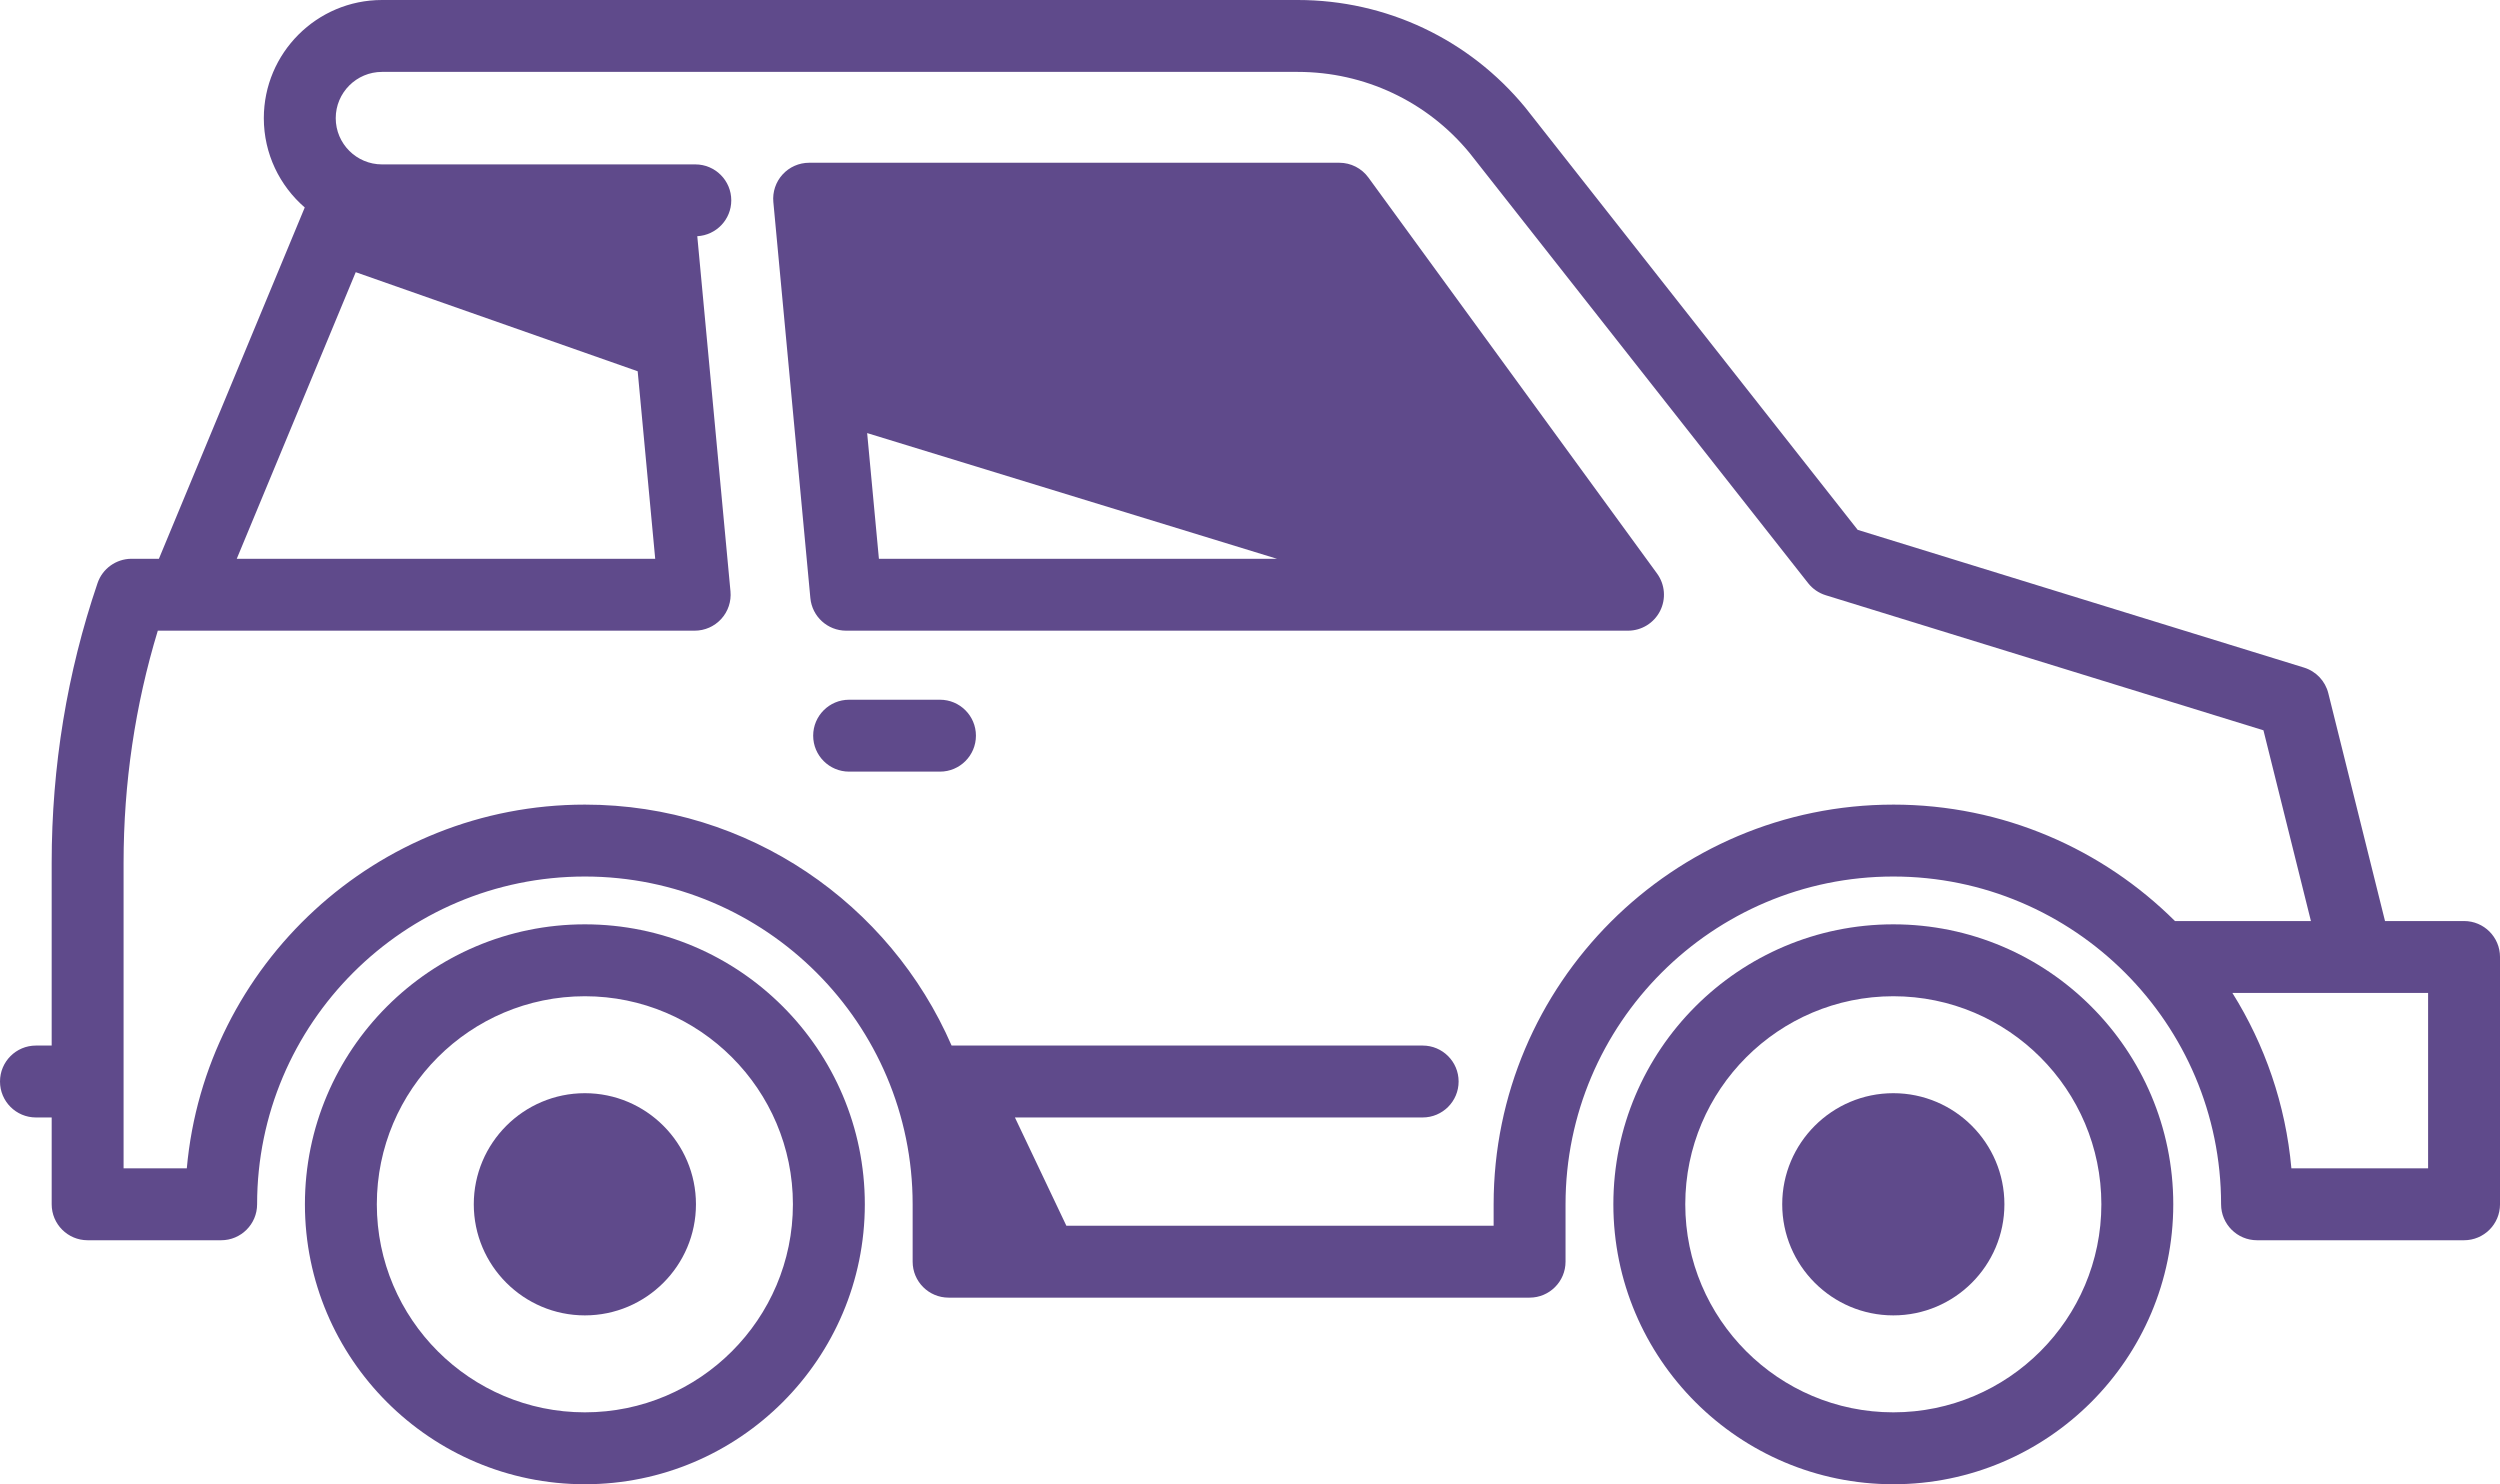 <?xml version="1.0" encoding="UTF-8" standalone="no"?>
<!-- Uploaded to: SVG Repo, www.svgrepo.com, Generator: SVG Repo Mixer Tools -->

<svg
   fill="#000000"
   version="1.1"
   id="Capa_1"
   viewBox="0 0 486.761 288.988"
   xml:space="preserve"
   sodipodi:docname="crossover.svg"
   width="486.761"
   height="288.988"
   inkscape:version="1.3.2 (091e20e, 2023-11-25, custom)"
   xmlns:inkscape="http://www.inkscape.org/namespaces/inkscape"
   xmlns:sodipodi="http://sodipodi.sourceforge.net/DTD/sodipodi-0.dtd"
   xmlns="http://www.w3.org/2000/svg"
   xmlns:svg="http://www.w3.org/2000/svg"><defs
   id="defs7" /><sodipodi:namedview
   id="namedview7"
   pagecolor="#ffffff"
   bordercolor="#000000"
   borderopacity="0.25"
   inkscape:showpageshadow="2"
   inkscape:pageopacity="0.0"
   inkscape:pagecheckerboard="0"
   inkscape:deskcolor="#d1d1d1"
   inkscape:zoom="1.6168066"
   inkscape:cx="243.381"
   inkscape:cy="144.42049"
   inkscape:window-width="1920"
   inkscape:window-height="1001"
   inkscape:window-x="-9"
   inkscape:window-y="-9"
   inkscape:window-maximized="1"
   inkscape:current-layer="Capa_1" />
<g
   id="g7"
   transform="translate(0,-75.134)"
   style="fill:#5f4a8b;fill-opacity:1">
	<path
   d="m 368.637,255.106 c -30.056,0 -54.508,24.452 -54.508,54.508 0,30.056 24.452,54.508 54.508,54.508 30.056,0 54.508,-24.452 54.508,-54.508 0,-30.055 -24.453,-54.508 -54.508,-54.508 z m 0,95.016 c -22.336,0 -40.508,-18.172 -40.508,-40.508 0,-22.336 18.172,-40.508 40.508,-40.508 22.336,0 40.508,18.172 40.508,40.508 0,22.336 -18.172,40.508 -40.508,40.508 z"
   id="path1"
   style="fill:#5f4a8b;fill-opacity:1" />
	<path
   d="m 113.877,255.106 c -30.056,0 -54.508,24.452 -54.508,54.508 0,30.056 24.452,54.508 54.508,54.508 30.056,0 54.507,-24.452 54.507,-54.508 0,-30.055 -24.451,-54.508 -54.507,-54.508 z m 0,95.016 c -22.336,0 -40.508,-18.172 -40.508,-40.508 0,-22.336 18.172,-40.508 40.508,-40.508 22.336,0 40.507,18.172 40.507,40.508 0,22.336 -18.171,40.508 -40.507,40.508 z"
   id="path2"
   style="fill:#5f4a8b;fill-opacity:1" />
	<path
   d="m 113.877,287.983 c -11.927,0 -21.63,9.703 -21.63,21.631 0,11.928 9.703,21.631 21.63,21.631 11.926,0 21.629,-9.703 21.629,-21.631 0,-11.927 -9.703,-21.631 -21.629,-21.631 z"
   id="path3"
   style="fill:#5f4a8b;fill-opacity:1" />
	<path
   d="m 368.637,287.983 c -11.927,0 -21.631,9.703 -21.631,21.631 0,11.928 9.704,21.631 21.631,21.631 11.927,0 21.63,-9.703 21.63,-21.631 0,-11.927 -9.703,-21.631 -21.63,-21.631 z"
   id="path4"
   style="fill:#5f4a8b;fill-opacity:1" />
	<path
   d="m 266.432,109.7 c -1.318,-1.808 -3.42,-2.877 -5.657,-2.877 H 157.544 c -1.97,0 -3.849,0.83 -5.175,2.286 -1.327,1.456 -1.978,3.404 -1.795,5.365 l 7.207,77.107 c 0.336,3.598 3.356,6.349 6.97,6.349 H 316.98 c 2.634,0 5.045,-1.479 6.24,-3.827 1.194,-2.348 0.969,-5.167 -0.583,-7.296 z m -97.593,49.757 79.792,24.474 h -77.504 z"
   id="path5"
   style="fill:#5f4a8b;fill-opacity:1" />
	<path
   d="m 183.018,211.374 h -17.689 c -3.866,0 -7,3.134 -7,7 0,3.866 3.134,7 7,7 h 17.689 c 3.866,0 7,-3.134 7,-7 0,-3.866 -3.134,-7 -7,-7 z"
   id="path6"
   style="fill:#5f4a8b;fill-opacity:1" />
	<path
   d="m 479.762,254.464 h -15.389 l -11.04,-44.351 c -0.592,-2.38 -2.386,-4.275 -4.729,-4.998 L 361.698,178.298 296.972,96.057 c -0.021,-0.026 0.021,0.025 0,0 v 0 C 286.036,82.76 269.889,75.134 252.669,75.134 H 74.371 c -12.685,0 -23.004,10.32 -23.004,23.006 0,6.939 3.093,13.167 7.969,17.389 L 30.94,183.931 c 0,0 -5.415,0 -5.421,0 v 0 c -0.036,0 0.034,-0.001 0,0 -2.878,0.04 -5.549,1.864 -6.528,4.745 -5.925,17.409 -8.929,35.723 -8.929,54.433 v 35.6 H 7 c -3.866,0 -7,3.134 -7,7 0,3.866 3.134,7 7,7 h 3.062 v 16.906 c 0,3.866 3.134,7 7,7 h 25.997 c 3.866,0 7,-3.134 7,-7 0,-35.189 28.629,-63.818 63.818,-63.818 35.189,0 63.818,28.629 63.818,63.818 v 11.174 c 0,3.866 3.134,7 7,7 h 113.121 c 3.866,0 7,-3.134 7,-7 v -11.174 c 0,-35.189 28.63,-63.818 63.82,-63.818 35.189,0 63.818,28.629 63.818,63.818 0,3.866 3.134,7 7,7 h 40.307 c 3.866,0 7,-3.134 7,-7 v -48.15 c 10e-4,-3.867 -3.133,-7.001 -6.999,-7.001 z m -410.5,-126.335 54.896,19.292 3.413,36.51 H 46.097 Z m 299.375,103.667 c -42.91,0 -77.82,34.909 -77.82,77.818 v 4.174 h -83.193 l -10.015,-21.08 h 79.39 c 3.866,0 7,-3.134 7,-7 0,-3.866 -3.134,-7 -7,-7 h -91.72 c -11.982,-27.574 -39.47,-46.912 -71.401,-46.912 -40.549,0 -73.955,31.178 -77.506,70.818 h -12.31 v -59.506 c 0,-15.479 2.245,-30.65 6.663,-45.178 h 104.532 c 1.97,0 3.849,-0.83 5.175,-2.286 1.327,-1.456 1.978,-3.404 1.795,-5.365 l -6.464,-69.155 c 3.688,-0.198 6.62,-3.242 6.62,-6.98 0,-3.866 -3.134,-7 -7,-7 h -61.01 c -4.965,0 -9.004,-4.039 -9.004,-9.004 0,-4.966 4.04,-9.006 9.004,-9.006 h 178.298 c 13.017,0 25.224,5.765 33.458,15.776 l 65.918,83.762 c 0.879,1.117 2.078,1.941 3.437,2.359 l 85.219,26.297 9.245,37.14 h -26.47 c -14.081,-14.001 -33.465,-22.672 -54.841,-22.672 z m 104.125,70.818 h -26.619 c -1.116,-12.453 -5.181,-24.068 -11.485,-34.147 l 38.104,-0.004 z"
   id="path7"
   style="fill:#5f4a8b;fill-opacity:1" />
</g>
<rect
   x="405.381"
   y="336.494"
   width="1"
   height="0"
   id="rect7"
   style="fill:#5f4a8b;fill-opacity:1" />
</svg>
